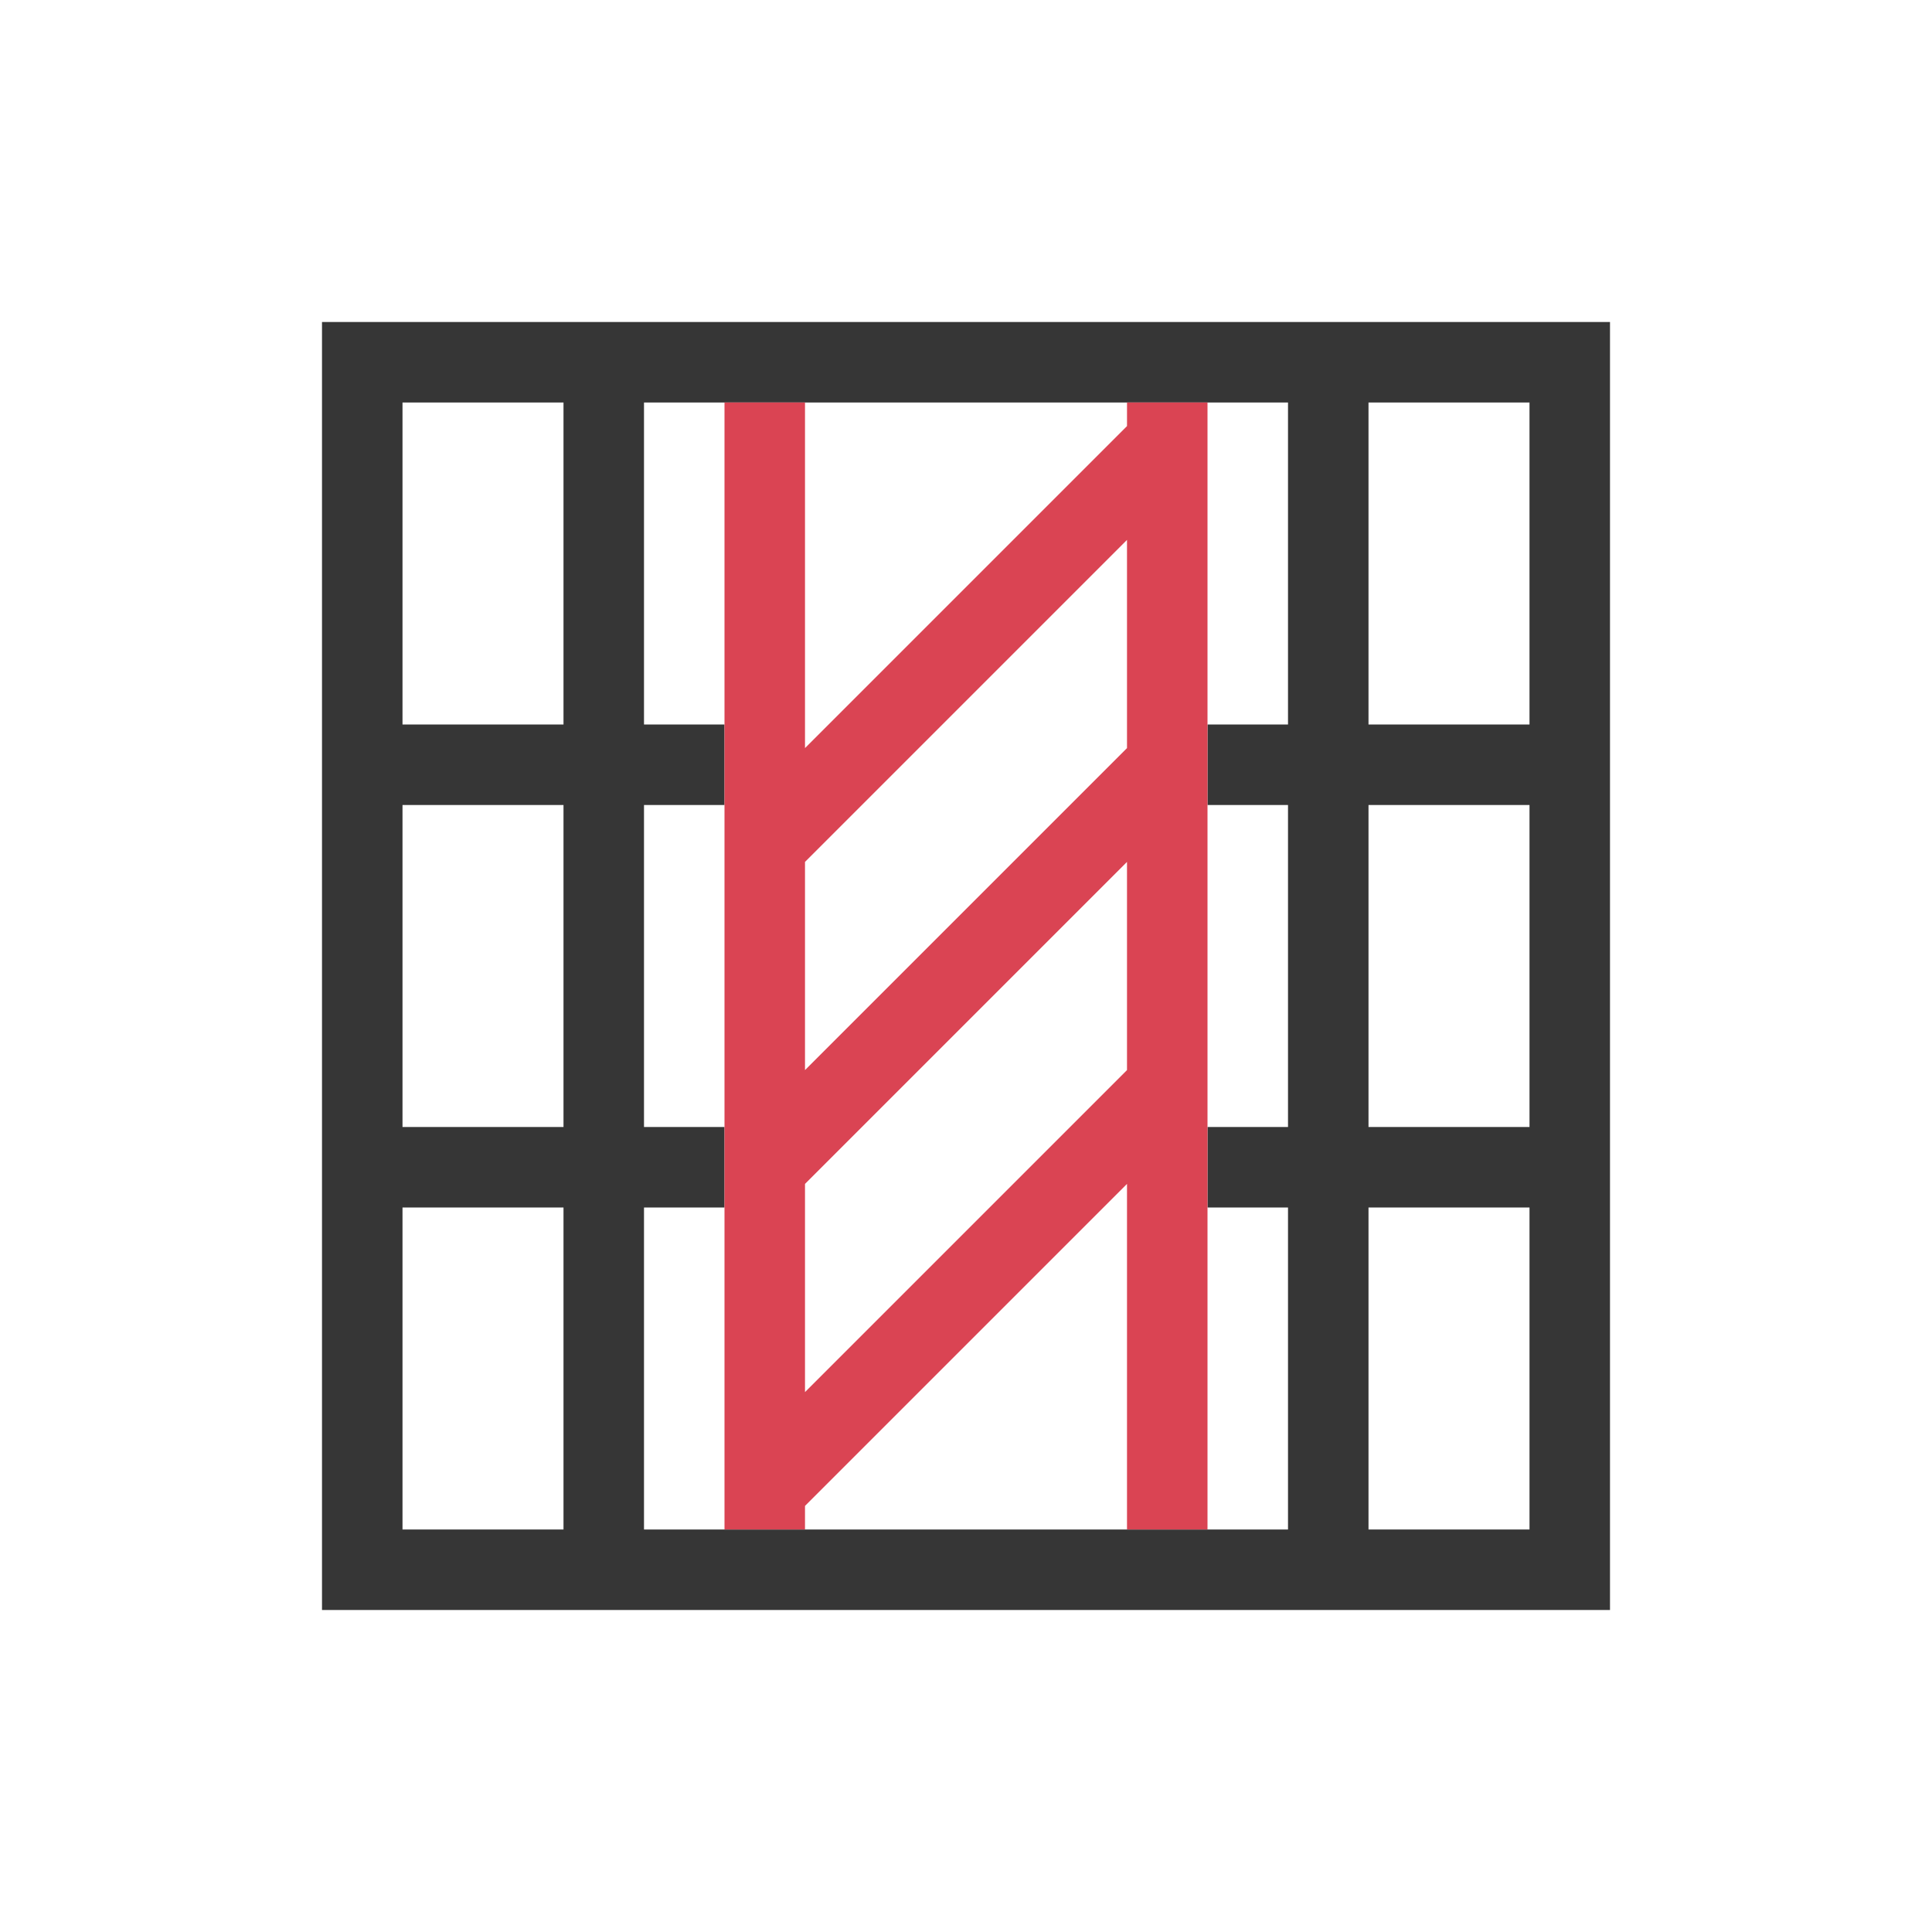 <?xml version="1.0" encoding="UTF-8"?>
<svg viewBox="0 0 24 24" xmlns="http://www.w3.org/2000/svg">
 <defs id="defs3051">
  <style id="current-color-scheme" type="text/css">.ColorScheme-Text {
        color:#363636;
      }
      .ColorScheme-NegativeText {
        color:#da4453;
      }</style>
 </defs>
 <path class="ColorScheme-Text" d="m4 4v1 14 1h15 1v-16h-1-15zm1 1h2v3 1h-1.1-0.9v-4zm3 0h1 1 1 2 1 1 1v3 1h-1v1h1v4h-1v1h1v4h-1-1-1-2-1-1-1v-4h1v-1h-1v-4h1v-1h-1v-1-3zm9 0h2v4h-1-1v-1-3zm-12 5h2v4h-2v-4zm12 0h1 1v4h-1-1v-4zm-12 5h2v4h-2v-4zm12 0h1 1v4h-2v-3-1z" fill="currentColor"/>
 <path class="ColorScheme-NegativeText" d="m9 5v14h1v-0.293l4-4v4.293h1v-5.293-4-4-0.707h-0.707-0.293v0.293l-4 4v-4.293h-1zm5 1.707v2.586l-4 4v-2.586l4-4zm0 4v2.586l-4 4v-2.586l4-4z" fill="currentColor"/>
</svg>
